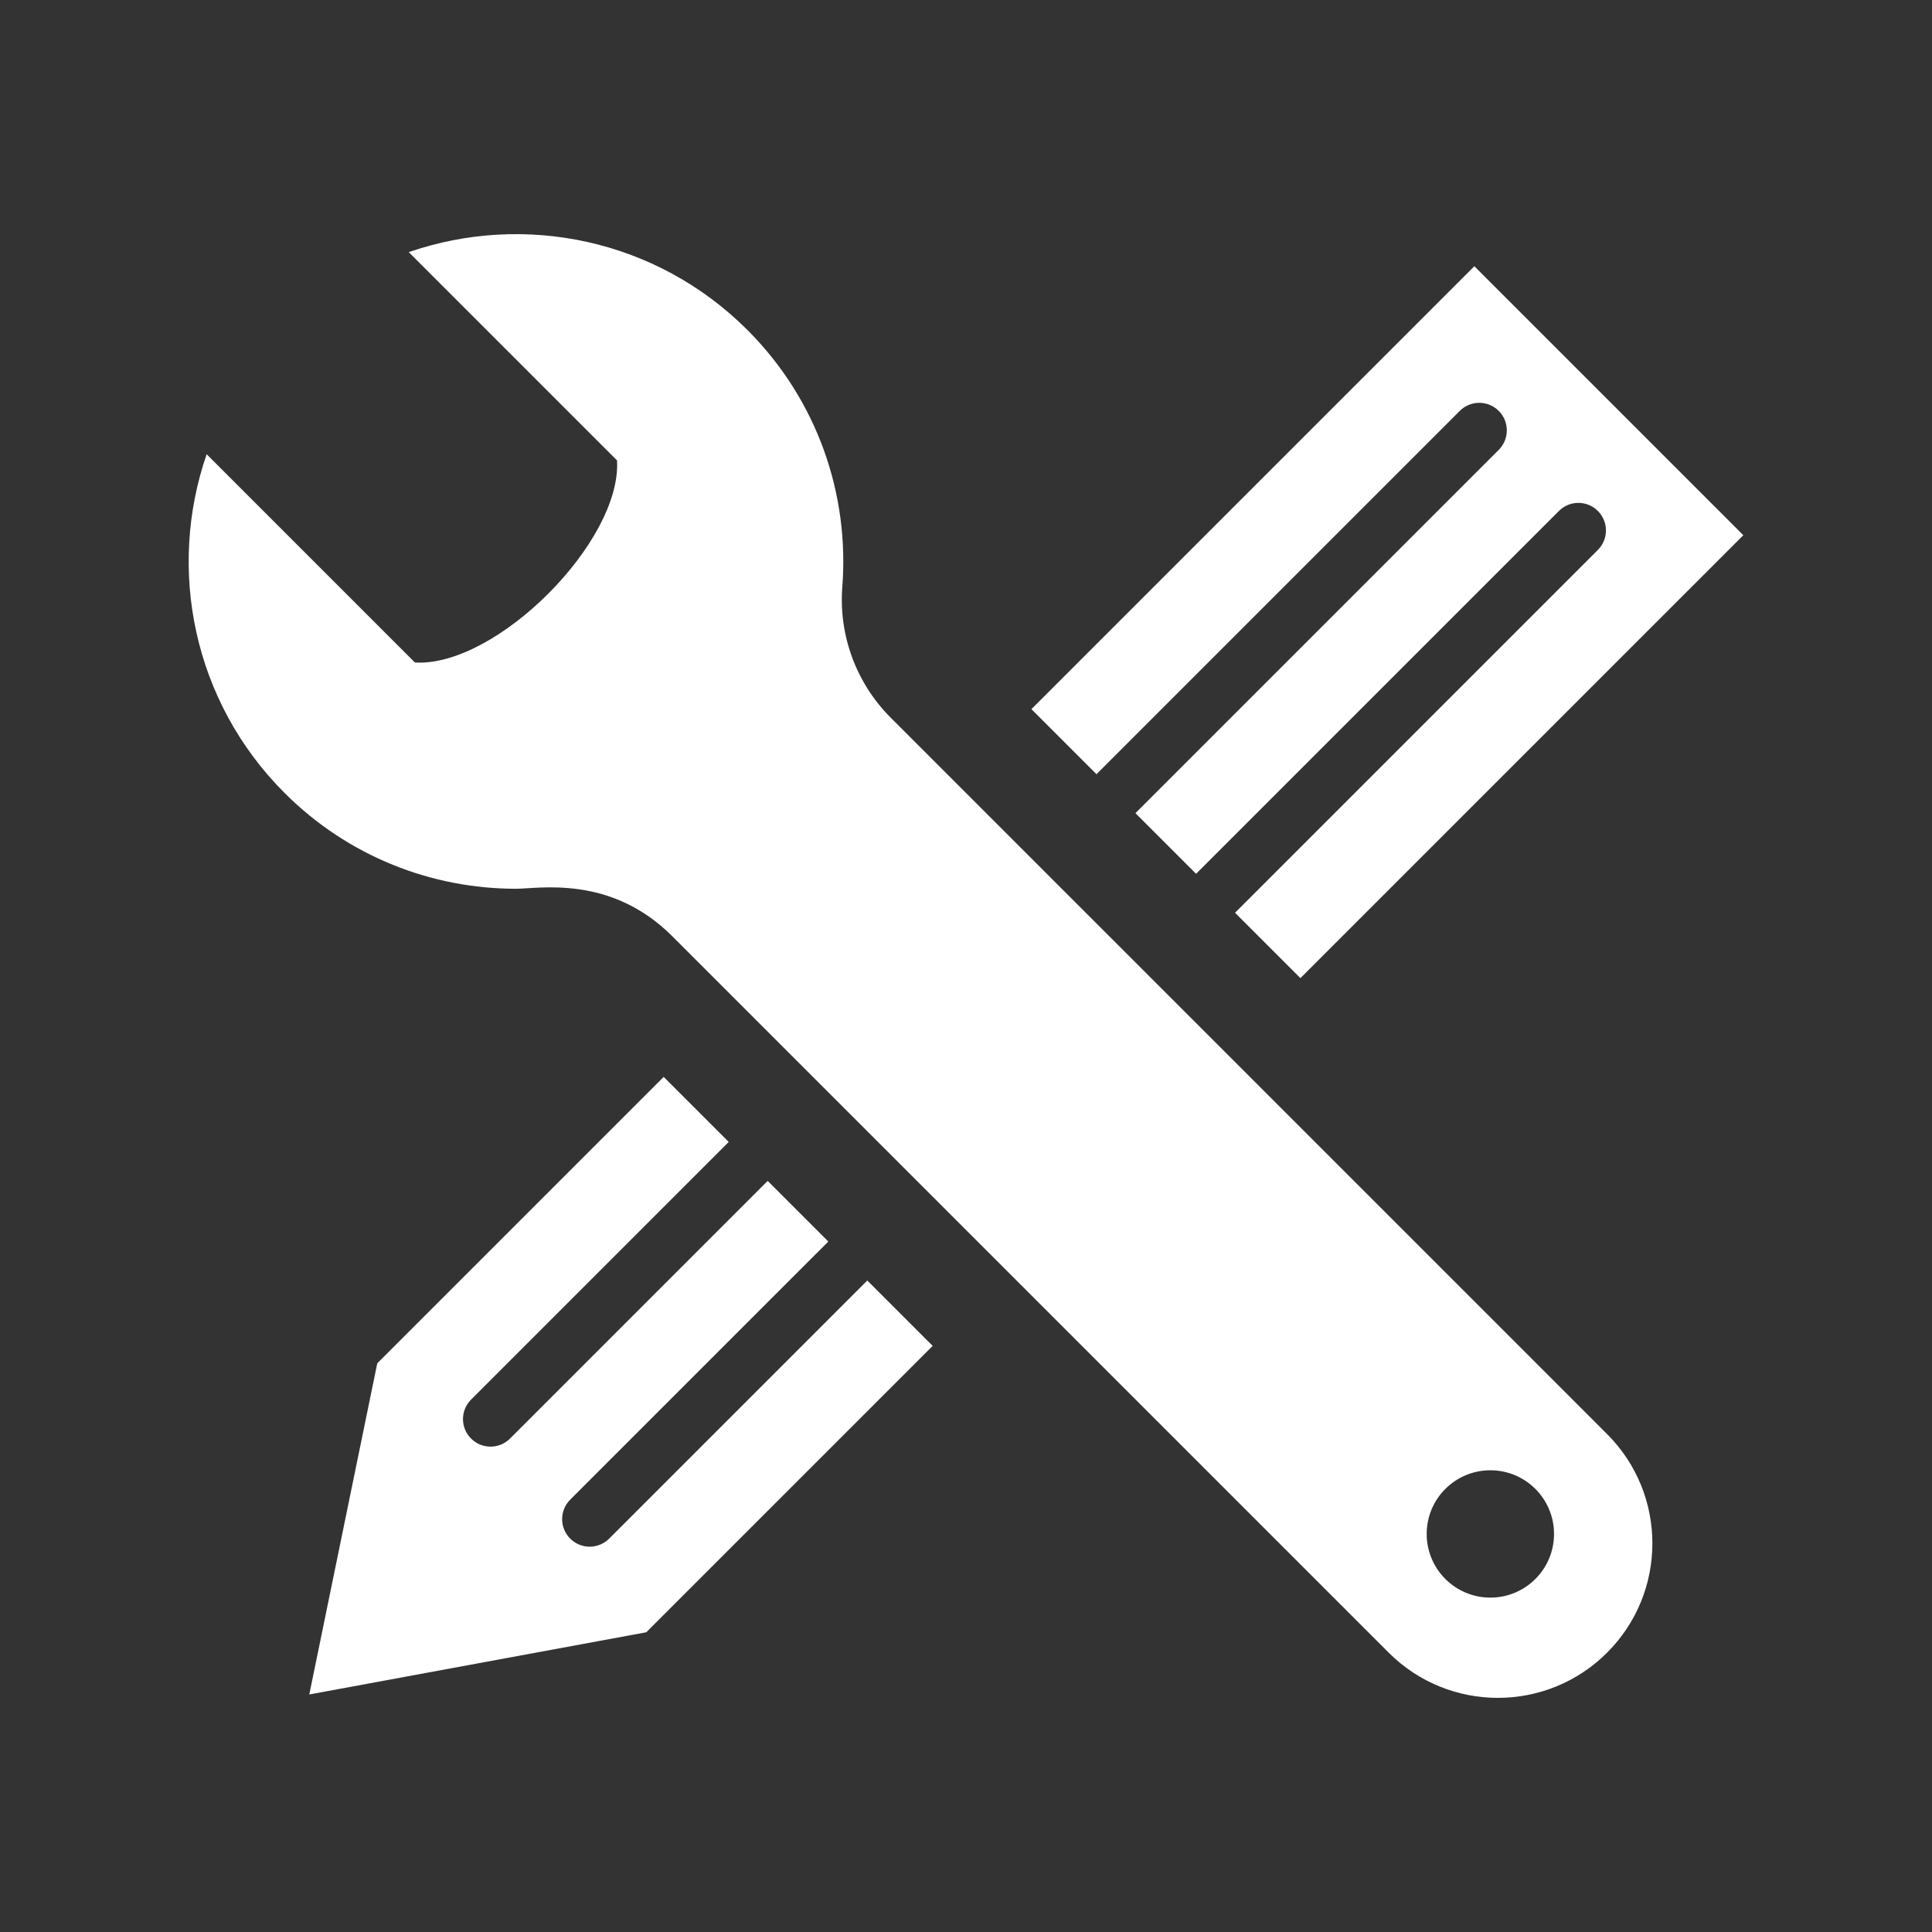 <?xml version="1.0" encoding="UTF-8" standalone="no"?>
<!-- License Agreement at http://iconmonstr.com/license/ -->

<svg
   xmlns:dc="http://purl.org/dc/elements/1.1/"
   xmlns:cc="http://creativecommons.org/ns#"
   xmlns:rdf="http://www.w3.org/1999/02/22-rdf-syntax-ns#"
   xmlns:svg="http://www.w3.org/2000/svg"
   xmlns="http://www.w3.org/2000/svg"
   xmlns:sodipodi="http://sodipodi.sourceforge.net/DTD/sodipodi-0.dtd"
   xmlns:inkscape="http://www.inkscape.org/namespaces/inkscape"
   version="1.1"
   x="0px"
   y="0px"
   width="512px"
   height="512px"
   viewBox="0 0 512 512"
   enable-background="new 0 0 512 512"
   xml:space="preserve"
   id="svg2"
   inkscape:version="0.48.4 r9939"
   sodipodi:docname="icon-black.svg"><rect x="0" y="0" width="512" height="512" fill="#333333" stroke="none"/><defs
     id="defs7" /><sodipodi:namedview
     pagecolor="#ffffff"
     bordercolor="#666666"
     borderopacity="1"
     objecttolerance="10"
     gridtolerance="10"
     guidetolerance="10"
     inkscape:pageopacity="0"
     inkscape:pageshadow="2"
     inkscape:window-width="640"
     inkscape:window-height="480"
     id="namedview5"
     showgrid="false"
     inkscape:zoom="0.4609375"
     inkscape:cx="256"
     inkscape:cy="256"
     inkscape:window-x="0"
     inkscape:window-y="24"
     inkscape:window-maximized="0"
     inkscape:current-layer="svg2" /><path
     id="tools-5-icon"
     d="M425.908,380.059L236.054,190.203c-9.129-9.127-13.83-21.822-12.834-34.693  c1.885-24.382-6.492-49.408-25.142-68.056c-24.156-24.156-59.197-31.203-89.753-20.636l55.194,55.194  c1.265,21.521-32.008,54.817-53.56,53.559l-55.192-55.194c-10.514,30.4-3.639,65.48,20.635,89.754  c16.935,16.936,39.13,25.399,61.326,25.399c6.129,0,25.101-3.749,41.424,12.574l189.856,189.855  c15.985,15.987,41.908,15.99,57.899,0C441.896,421.971,441.896,396.047,425.908,380.059z M394.962,423.385  c-9.318,0-16.875-7.555-16.875-16.874c0-9.318,7.557-16.873,16.875-16.873c9.317,0,16.874,7.555,16.874,16.873  C411.836,415.83,404.279,423.385,394.962,423.385z M273.336,187.93L390.714,70.551L462,141.838L344.622,259.216l-17.326-17.325  l96.157-96.157c2.852-2.851,2.852-7.473,0-10.324c-2.852-2.852-7.474-2.852-10.324-0.001l-96.158,96.157l-16.069-16.07  l96.281-96.279c2.851-2.851,2.851-7.473-0.002-10.325c-2.852-2.851-7.474-2.851-10.323,0l-96.28,96.28L273.336,187.93z   M247.166,356.671l-75.9,75.9l-89.301,16.481l18.016-87.768l75.899-75.9l17.241,17.241l-68.284,68.284  c-2.85,2.85-2.851,7.473,0,10.325c2.852,2.851,7.473,2.851,10.324-0.001l68.284-68.283l16.071,16.07l-68.406,68.405  c-2.852,2.852-2.852,7.474,0,10.324c2.851,2.852,7.473,2.852,10.324,0l68.406-68.405L247.166,356.671z"
     style="fill:#ffffff" /></svg>